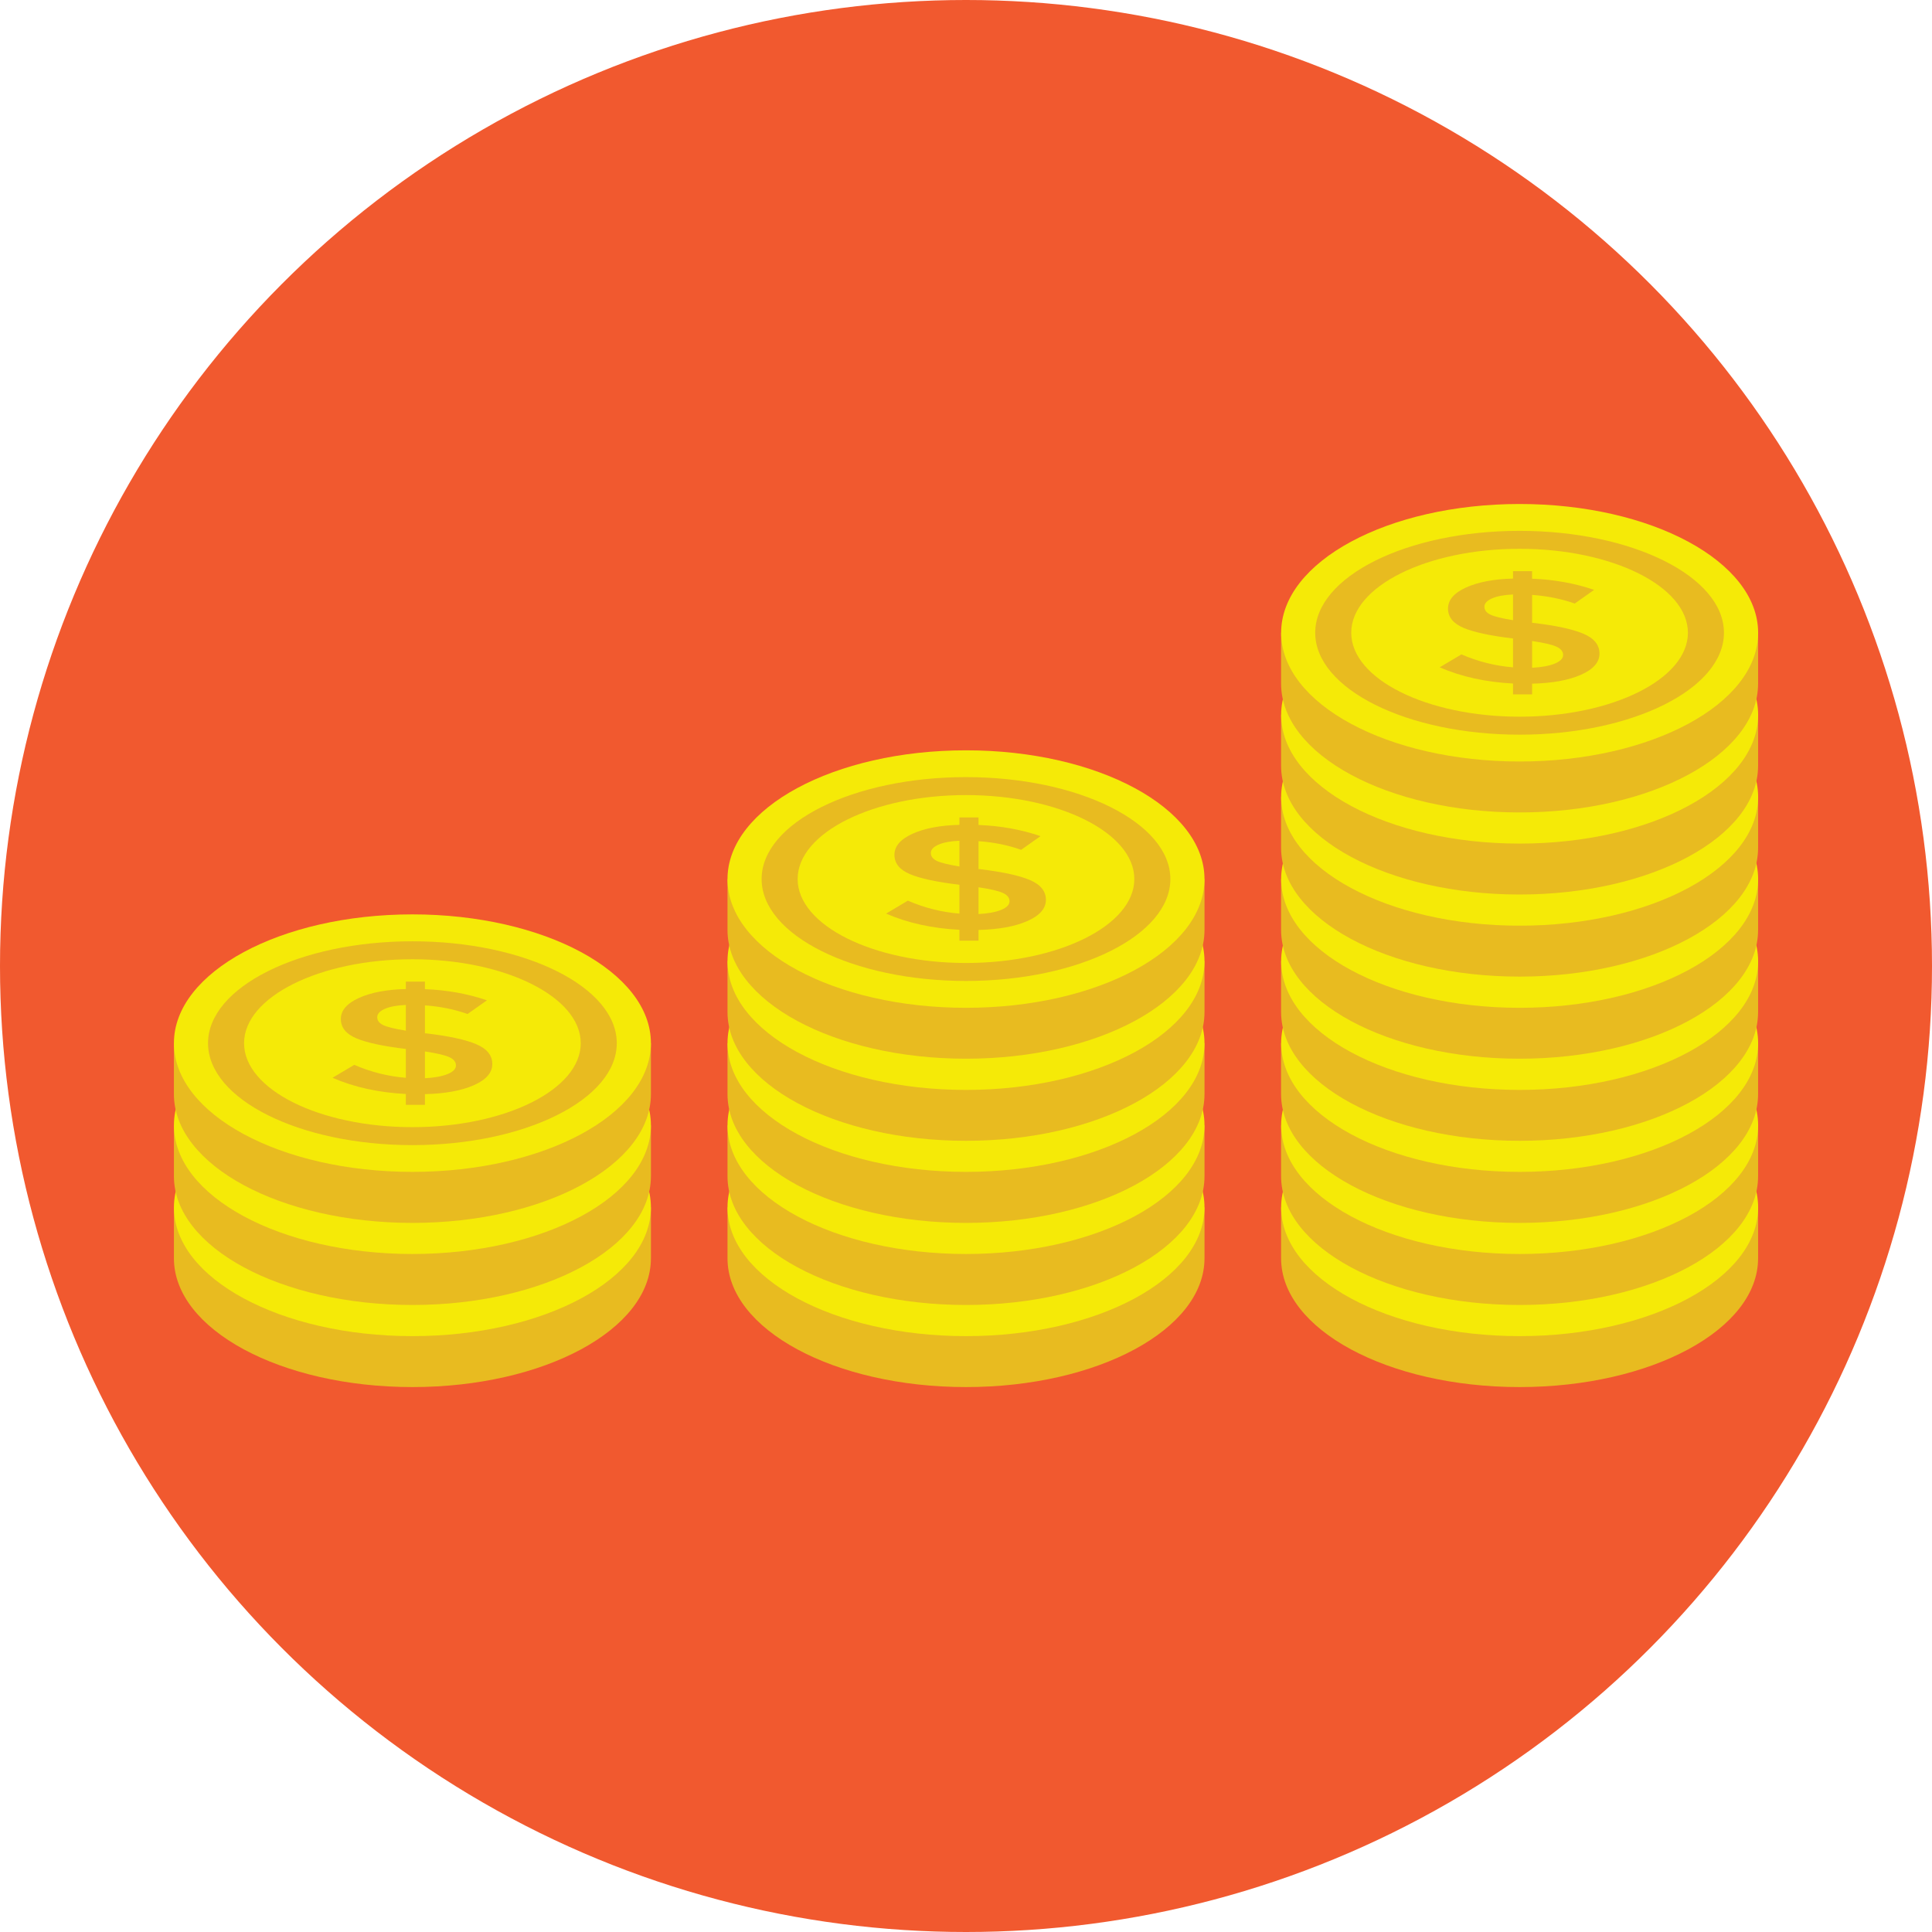 <svg xmlns="http://www.w3.org/2000/svg" viewBox="0 0 512 512"><circle cx="256" cy="256" r="256" fill="#f1592f"/><path d="M465.912 333.468c0 18.844-28.296 34.12-63.204 34.12s-63.204-15.276-63.204-34.12v-13.5h126.412v13.5h-.004z" fill="#e8bb20"/><ellipse cx="402.72" cy="319.968" rx="63.204" ry="34.12" fill="#f5ea07"/><path d="M465.912 311.712c0 18.844-28.296 34.12-63.204 34.12s-63.204-15.276-63.204-34.12v-13.5h126.412v13.5h-.004z" fill="#e8bb20"/><ellipse cx="402.72" cy="298.2" rx="63.204" ry="34.12" fill="#f5ea07"/><path d="M465.912 289.96c0 18.844-28.296 34.12-63.204 34.12S339.5 308.8 339.5 289.96v-13.5h126.412v13.5z" fill="#e8bb20"/><ellipse cx="402.72" cy="276.44" rx="63.204" ry="34.12" fill="#f5ea07"/><path d="M465.912 268.204c0 18.844-28.296 34.12-63.204 34.12s-63.204-15.276-63.204-34.12v-13.5h126.412v13.5h-.004z" fill="#e8bb20"/><ellipse cx="402.72" cy="254.72" rx="63.204" ry="34.12" fill="#f5ea07"/><path d="M465.912 246.448c0 18.844-28.296 34.12-63.204 34.12s-63.204-15.276-63.204-34.12v-13.5h126.412v13.5h-.004z" fill="#e8bb20"/><ellipse cx="402.72" cy="232.96" rx="63.204" ry="34.12" fill="#f5ea07"/><path d="M465.912 224.692c0 18.844-28.296 34.12-63.204 34.12s-63.204-15.276-63.204-34.12v-13.5h126.412v13.5h-.004z" fill="#e8bb20"/><ellipse cx="402.72" cy="211.196" rx="63.204" ry="34.12" fill="#f5ea07"/><path d="M465.912 202.936c0 18.844-28.296 34.12-63.204 34.12s-63.204-15.276-63.204-34.12V189.44h126.412v13.496h-.004z" fill="#e8bb20"/><ellipse cx="402.72" cy="189.44" rx="63.204" ry="34.12" fill="#f5ea07"/><path d="M465.912 181.184c0 18.844-28.296 34.12-63.204 34.12s-63.204-15.276-63.204-34.12v-13.5h126.412v13.5h-.004z" fill="#e8bb20"/><ellipse cx="402.72" cy="167.684" rx="63.204" ry="34.12" fill="#f5ea07"/><g fill="#e8bb20"><path d="M402.704 194.696c-29.864 0-54.16-12.116-54.16-27.008s24.3-27.008 54.16-27.008c29.864 0 54.16 12.116 54.16 27.008 0 14.888-24.3 27.008-54.16 27.008zm0-49.26c-24.596 0-44.612 9.98-44.612 22.248s20.012 22.248 44.612 22.248c24.596 0 44.612-9.98 44.612-22.248-.004-12.268-20.016-22.248-44.612-22.248z"/><path d="M400.968 184.016v-2.876c-7.216-.368-13.696-1.8-19.44-4.292l5.768-3.428c4.428 1.916 8.984 3.06 13.672 3.428v-7.644c-5.956-.708-10.312-1.64-13.076-2.796-2.764-1.156-4.152-2.868-4.152-5.14s1.596-4.132 4.78-5.576c3.188-1.444 7.336-2.232 12.444-2.364v-1.972h5.056v2.008c5.792.212 11.272 1.196 16.436 2.956l-5.136 3.624c-3.476-1.236-7.244-1.996-11.296-2.288v7.408h.236c6.056.712 10.508 1.668 13.352 2.876 2.844 1.208 4.268 2.964 4.268 5.26 0 2.3-1.632 4.172-4.9 5.616-3.268 1.448-7.584 2.232-12.956 2.364v2.836h-5.056zm-5.572-25.432c-1.34.592-2.012 1.324-2.012 2.208 0 .88.524 1.576 1.58 2.088s3.056 1.004 6.004 1.48v-6.816c-2.368.1-4.228.448-5.572 1.04zm16.636 17.276c1.472-.604 2.212-1.364 2.212-2.284s-.58-1.648-1.74-2.188c-1.156-.54-3.316-1.044-6.48-1.516v7.092c2.528-.132 4.532-.5 6.008-1.104zm-92.828 157.608c0 18.844-28.3 34.12-63.204 34.12s-63.204-15.276-63.204-34.12v-13.5h126.412v13.5h-.004z"/></g><ellipse cx="256" cy="319.968" rx="63.204" ry="34.12" fill="#f5ea07"/><path d="M319.204 311.712c0 18.844-28.3 34.12-63.204 34.12s-63.204-15.276-63.204-34.12v-13.5h126.412v13.5h-.004z" fill="#e8bb20"/><ellipse cx="256" cy="298.2" rx="63.204" ry="34.12" fill="#f5ea07"/><path d="M319.204 289.96c0 18.844-28.3 34.12-63.204 34.12s-63.204-15.28-63.204-34.12v-13.5h126.412v13.5h-.004z" fill="#e8bb20"/><ellipse cx="256" cy="276.44" rx="63.204" ry="34.12" fill="#f5ea07"/><path d="M319.204 268.204c0 18.844-28.3 34.12-63.204 34.12s-63.204-15.276-63.204-34.12v-13.5h126.412v13.5h-.004z" fill="#e8bb20"/><ellipse cx="256" cy="254.72" rx="63.204" ry="34.12" fill="#f5ea07"/><path d="M319.204 246.448c0 18.844-28.3 34.12-63.204 34.12s-63.204-15.276-63.204-34.12v-13.5h126.412v13.5h-.004z" fill="#e8bb20"/><ellipse cx="256" cy="232.96" rx="63.204" ry="34.12" fill="#f5ea07"/><g fill="#e8bb20"><path d="M255.996 259.96c-29.864 0-54.16-12.116-54.16-27.008s24.3-27.008 54.16-27.008 54.16 12.116 54.16 27.008c.004 14.892-24.296 27.008-54.16 27.008zm0-49.256c-24.596 0-44.612 9.98-44.612 22.248s20.012 22.248 44.612 22.248 44.612-9.98 44.612-22.248-20.012-22.248-44.612-22.248z"/><path d="M254.264 249.28v-2.876c-7.216-.368-13.696-1.8-19.44-4.292l5.768-3.428c4.428 1.916 8.984 3.06 13.672 3.428v-7.644c-5.956-.708-10.312-1.64-13.076-2.796-2.764-1.156-4.152-2.868-4.152-5.14s1.596-4.132 4.78-5.576c3.188-1.444 7.336-2.232 12.444-2.364v-1.972h5.056v2.008c5.792.212 11.272 1.196 16.436 2.956l-5.136 3.624c-3.476-1.236-7.244-1.996-11.296-2.288v7.408h.236c6.056.712 10.508 1.668 13.352 2.876 2.844 1.208 4.268 2.964 4.268 5.26 0 2.3-1.632 4.172-4.9 5.616-3.268 1.448-7.584 2.232-12.956 2.364v2.836h-5.056zm-5.572-25.432c-1.34.592-2.012 1.324-2.012 2.208 0 .88.524 1.576 1.58 2.088s3.056 1.004 6.004 1.48v-6.816c-2.372.1-4.228.448-5.572 1.04zm16.632 17.276c1.472-.604 2.212-1.364 2.212-2.284s-.58-1.648-1.74-2.188c-1.156-.54-3.316-1.044-6.48-1.516v7.092c2.532-.128 4.532-.496 6.008-1.104zM172.5 333.468c0 18.844-28.296 34.12-63.204 34.12s-63.204-15.276-63.204-34.12v-13.5h126.412v13.5h-.004z"/></g><ellipse cx="109.296" cy="319.968" rx="63.204" ry="34.12" fill="#f5ea07"/><path d="M172.5 311.712c0 18.844-28.296 34.12-63.204 34.12s-63.204-15.276-63.204-34.12v-13.5h126.412v13.5h-.004z" fill="#e8bb20"/><ellipse cx="109.296" cy="298.2" rx="63.204" ry="34.12" fill="#f5ea07"/><path d="M172.5 289.96c0 18.844-28.296 34.12-63.204 34.12s-63.208-15.28-63.208-34.12v-13.5H172.5v13.5z" fill="#e8bb20"/><ellipse cx="109.296" cy="276.44" rx="63.204" ry="34.12" fill="#f5ea07"/><g fill="#e8bb20"><path d="M109.292 303.468c-29.864 0-54.16-12.116-54.16-27.008s24.3-27.008 54.16-27.008 54.16 12.116 54.16 27.008-24.296 27.008-54.16 27.008zm0-49.256c-24.596 0-44.612 9.98-44.612 22.248s20.012 22.248 44.612 22.248 44.612-9.98 44.612-22.248-20.012-22.248-44.612-22.248z"/><path d="M107.556 292.792v-2.876c-7.216-.368-13.696-1.8-19.44-4.292l5.768-3.428c4.428 1.916 8.984 3.06 13.672 3.428v-7.644c-5.956-.708-10.312-1.64-13.076-2.796s-4.152-2.868-4.152-5.14 1.596-4.132 4.78-5.576c3.188-1.444 7.336-2.232 12.444-2.364v-1.972h5.056v2.008c5.792.212 11.272 1.196 16.436 2.956l-5.136 3.624c-3.476-1.236-7.244-1.996-11.296-2.288v7.408h.236c6.056.712 10.508 1.668 13.352 2.876 2.844 1.208 4.268 2.964 4.268 5.26 0 2.3-1.632 4.172-4.9 5.616-3.268 1.448-7.584 2.232-12.956 2.364v2.836h-5.056zm-5.572-25.432c-1.34.592-2.012 1.324-2.012 2.208s.524 1.576 1.58 2.088 3.056 1.004 6.004 1.48v-6.816c-2.368.1-4.228.448-5.572 1.04zm16.636 17.276c1.472-.604 2.212-1.364 2.212-2.284 0-.92-.58-1.648-1.74-2.188-1.156-.54-3.316-1.044-6.48-1.516v7.092c2.528-.132 4.532-.5 6.008-1.104z"/></g></svg>